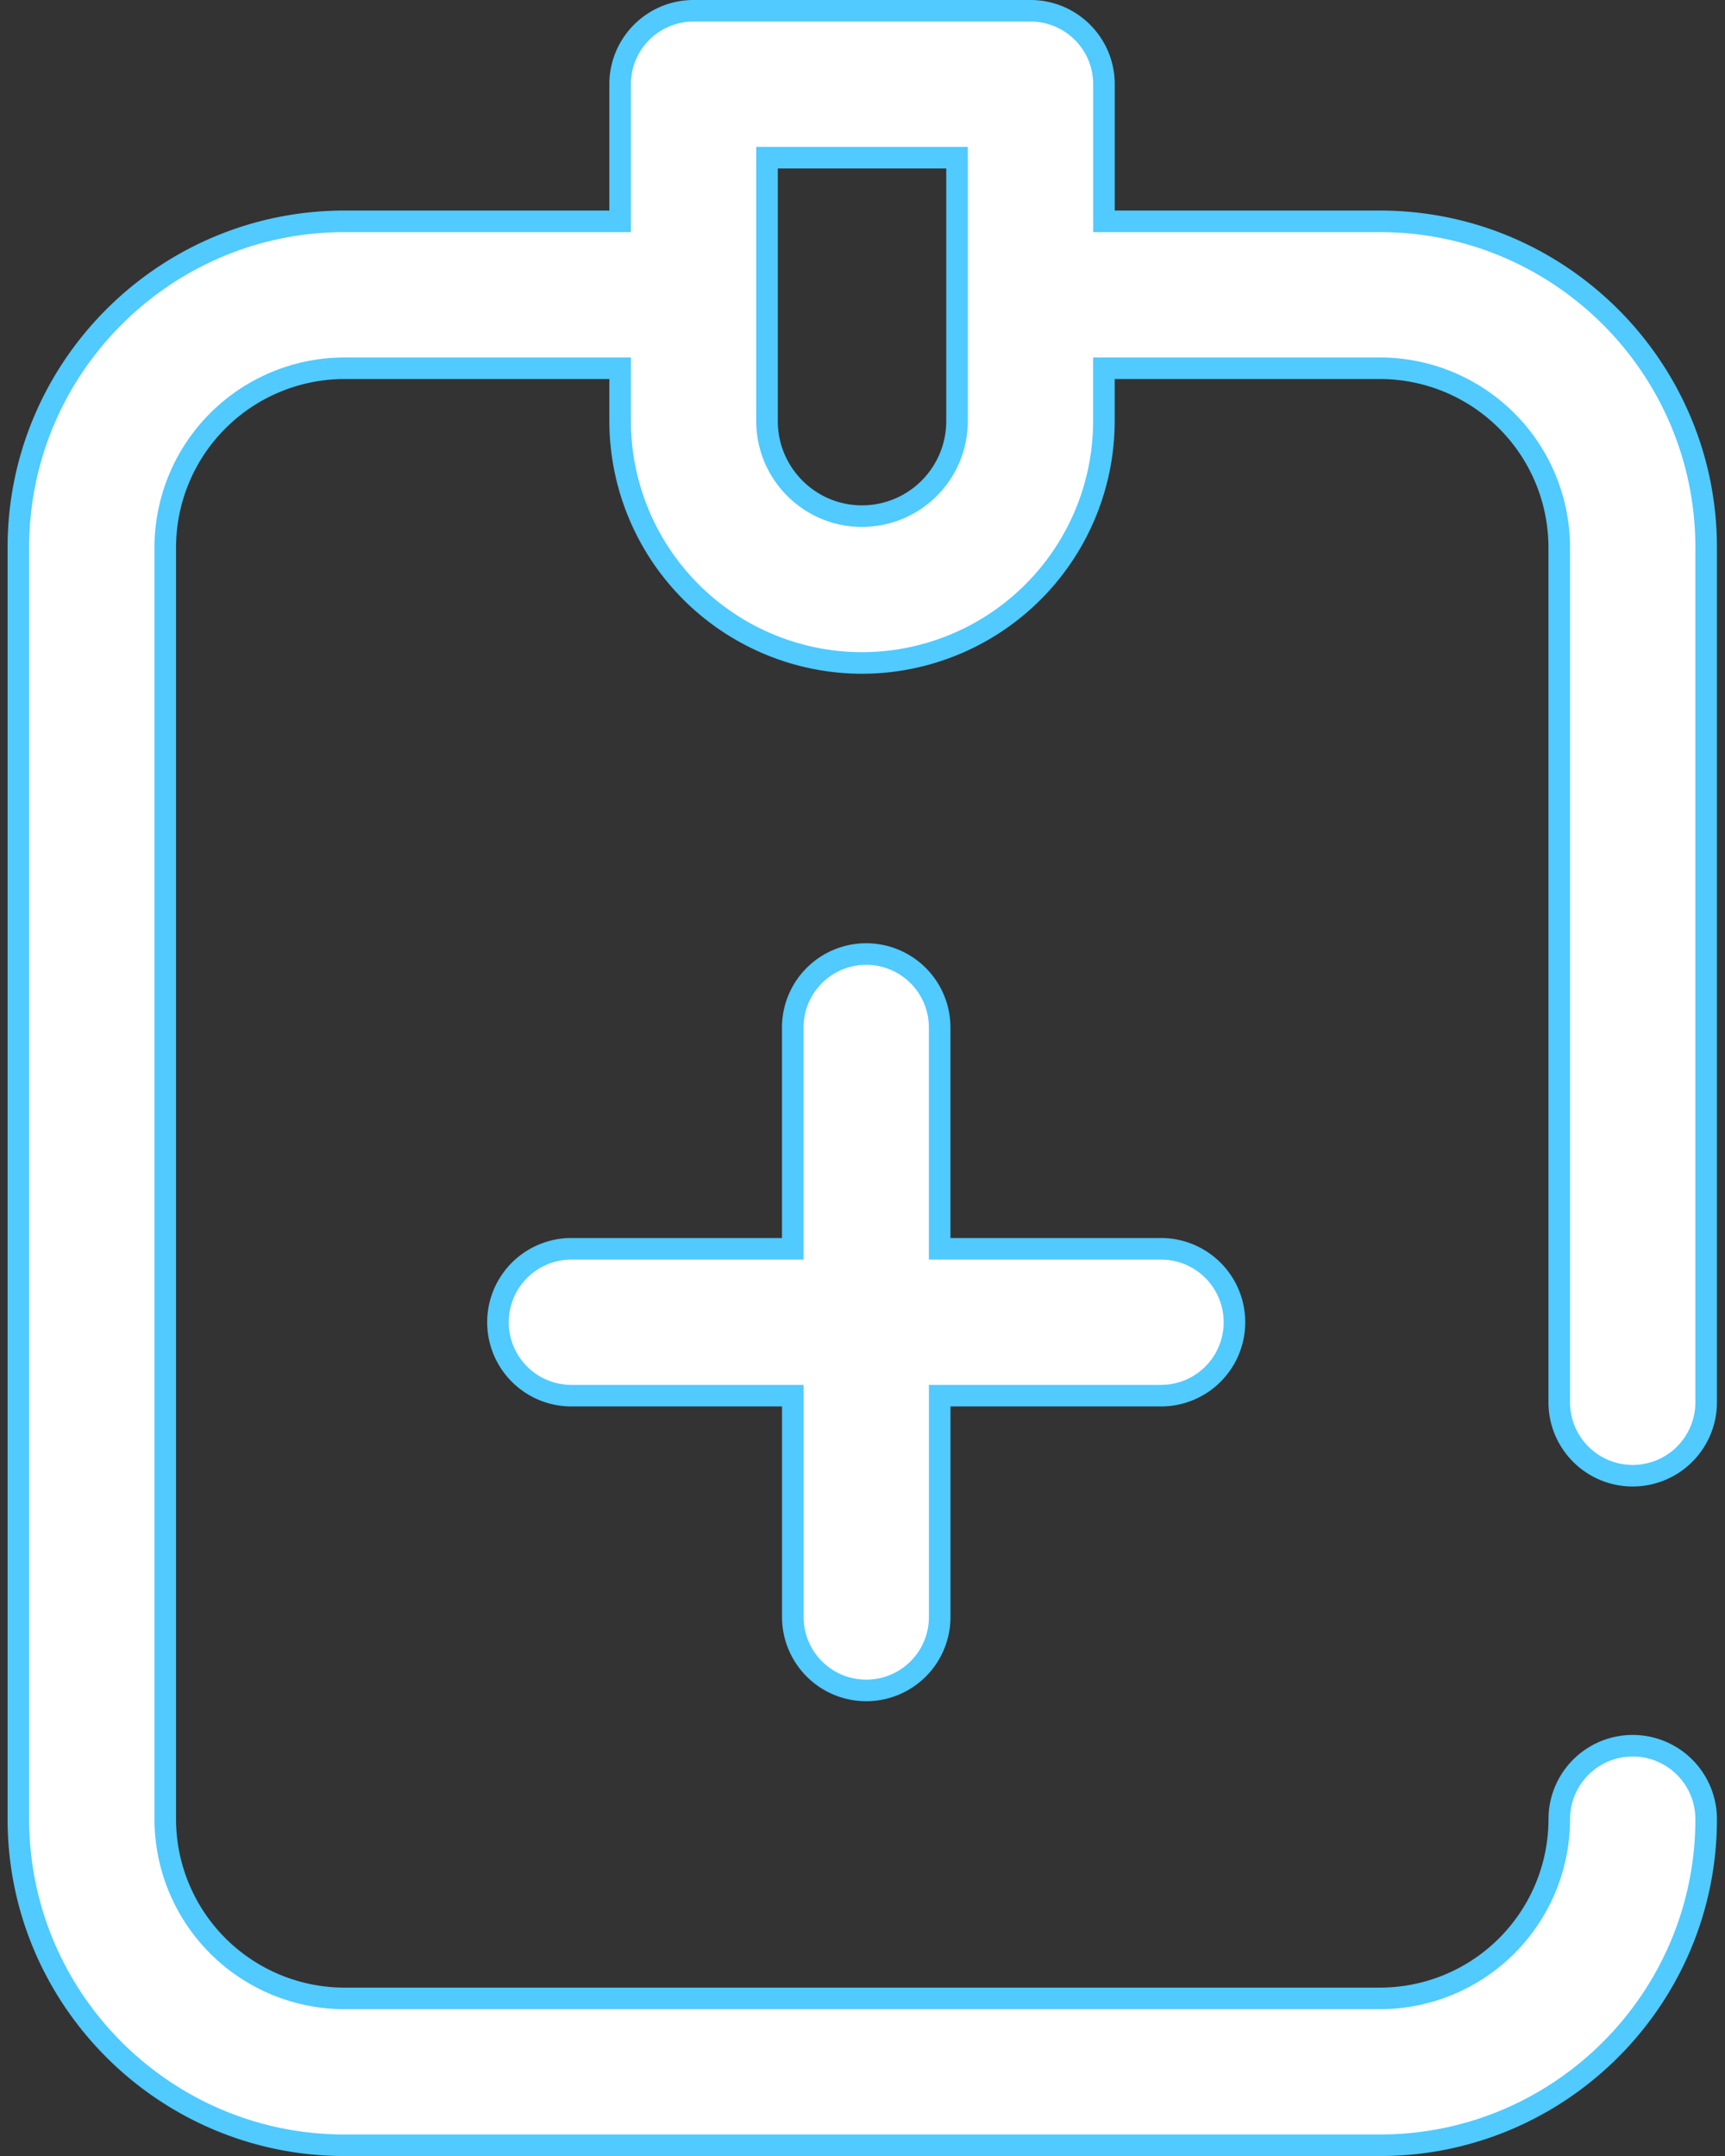 <svg width="40" height="50" fill="none" xmlns="http://www.w3.org/2000/svg"><rect width="100%" height="100%" fill="#333333" stroke="none"/><path d="M18.384 32.617v-.25H13.25a1.703 1.703 0 010-3.406h5.133v-5.133a1.703 1.703 0 013.406 0v5.133h5.133a1.703 1.703 0 110 3.406H21.79V37.5a1.703 1.703 0 11-3.406 0v-4.883zM25.848 8.54h-.25V9.766a5.616 5.616 0 01-5.61 5.609 5.616 5.616 0 01-5.608-5.61V8.54H7.988a4.16 4.16 0 00-4.156 4.156v29.492a4.16 4.16 0 004.156 4.157h24.013a4.16 4.16 0 004.156-4.157 1.703 1.703 0 013.406 0c0 4.17-3.393 7.563-7.562 7.563H7.988c-4.17 0-7.562-3.393-7.562-7.563V12.695c0-4.17 3.392-7.562 7.562-7.562h6.392v-3.18c0-.94.762-1.703 1.703-1.703h7.813c.94 0 1.703.762 1.703 1.703v3.18H32c4.17 0 7.563 3.392 7.563 7.562V32.52a1.703 1.703 0 01-3.407 0V12.695A4.16 4.16 0 0032 8.54h-6.153zm-3.656-4.633v-.25H17.786v6.11c0 1.215.988 2.203 2.203 2.203a2.205 2.205 0 002.203-2.203v-5.86z" fill="#fff" stroke="#50CAFF" stroke-width=".5"/></svg>